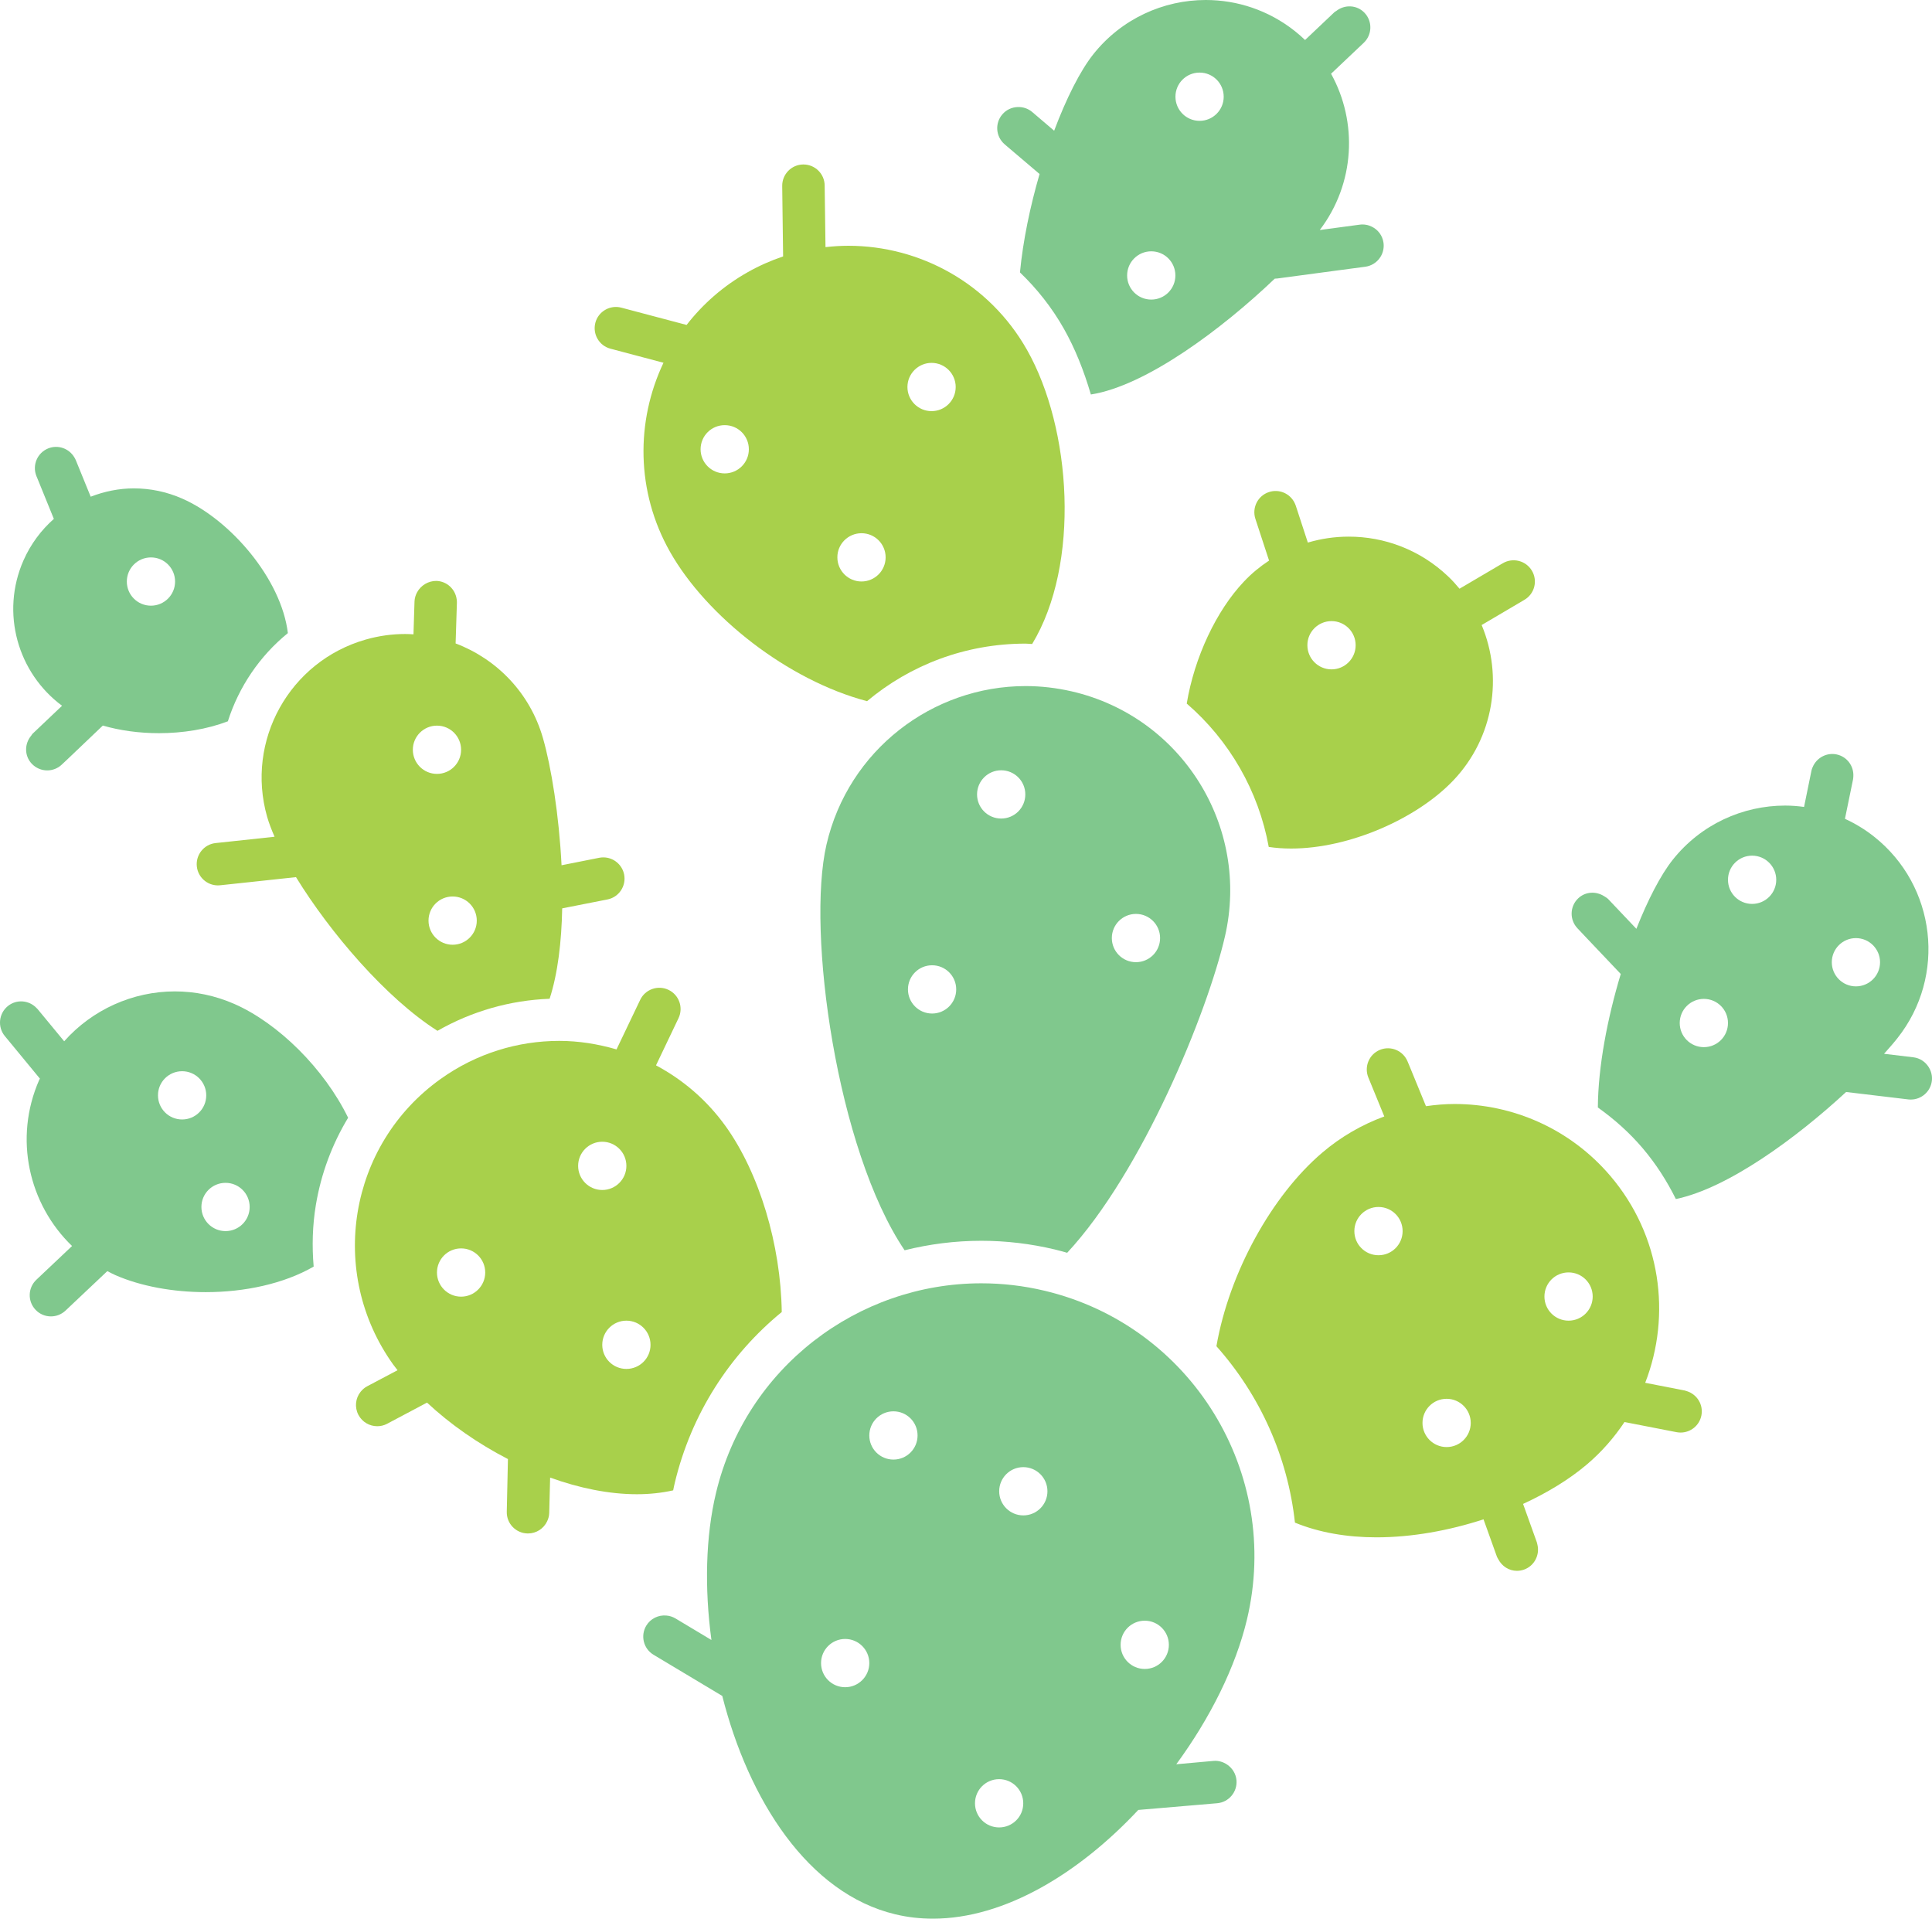 <?xml version="1.0" encoding="UTF-8" standalone="no"?>
<svg
   xmlns:dc="http://purl.org/dc/elements/1.1/"
   xmlns:cc="http://creativecommons.org/ns#"
   xmlns:rdf="http://www.w3.org/1999/02/22-rdf-syntax-ns#"
   xmlns:svg="http://www.w3.org/2000/svg"
   xmlns="http://www.w3.org/2000/svg"
   xmlns:sodipodi="http://sodipodi.sourceforge.net/DTD/sodipodi-0.dtd"
   xmlns:inkscape="http://www.inkscape.org/namespaces/inkscape"
   version="1.1"
   id="Layer_1"
   x="0px"
   y="0px"
   viewBox="0 0 299.448 297.36"
   xml:space="preserve"
   sodipodi:docname="hyp-cactus.svg"
   inkscape:version="1.0.1 (c497b03c, 2020-09-10)"
   width="299.448"
   height="297.36"><defs
   id="defs83" /><sodipodi:namedview
   pagecolor="#ffffff"
   bordercolor="#666666"
   borderopacity="1"
   objecttolerance="10"
   gridtolerance="10"
   guidetolerance="10"
   inkscape:pageopacity="0"
   inkscape:pageshadow="2"
   inkscape:window-width="1968"
   inkscape:window-height="898"
   id="namedview81"
   showgrid="false"
   inkscape:zoom="0.65663066"
   inkscape:cx="531.41674"
   inkscape:cy="209.59705"
   inkscape:window-x="0"
   inkscape:window-y="25"
   inkscape:window-maximized="0"
   inkscape:current-layer="Layer_1"
   fit-margin-top="0"
   fit-margin-left="0"
   fit-margin-right="0"
   fit-margin-bottom="0" />
<style
   type="text/css"
   id="style10">
	.st0{fill:none;}
	.st1{fill:#24272A;}
	.st2{fill:#AA9F84;}
	.st3{fill:#A8D04B;}
	.st4{fill:#80C88D;}
	.st5{fill:#FFFFFF;}
</style>
<g
   id="g290"
   transform="translate(-4.653,-1.32)"><path
     class="st3"
     d="m 89.92,230.32 c 4.51,1.63 9.12,2.58 13.46,2.58 1.93,0 3.81,-0.2 5.61,-0.6 0.08,-0.37 0.15,-0.76 0.24,-1.12 2.57,-10.77 8.54,-19.93 16.59,-26.52 -0.15,-10.45 -3.48,-21.51 -8.68,-28.77 -2.93,-4.09 -6.66,-7.24 -10.81,-9.46 l 2.84,-5.95 0.65,-1.36 c 0.78,-1.64 0.09,-3.6 -1.55,-4.39 -1.64,-0.78 -3.61,-0.09 -4.39,1.55 l -0.79,1.65 -2.88,6.03 c -2.89,-0.84 -5.87,-1.32 -8.88,-1.32 -6.38,0 -12.83,1.92 -18.41,5.92 -14.24,10.18 -17.52,29.98 -7.34,44.22 0.22,0.3 0.46,0.6 0.69,0.9 l -4.69,2.48 c -0.42,0.22 -0.76,0.52 -1.04,0.87 -0.79,0.99 -0.96,2.39 -0.33,3.58 0.59,1.11 1.73,1.75 2.91,1.75 0.52,0 1.05,-0.12 1.54,-0.38 l 0.07,-0.04 6.11,-3.24 c 3.57,3.34 7.9,6.36 12.54,8.75 l -0.16,7.26 -0.02,0.91 c -0.04,1.82 1.4,3.32 3.22,3.36 0.02,0 0.05,0 0.07,0 1.3,0 2.43,-0.76 2.96,-1.87 0.2,-0.41 0.32,-0.86 0.33,-1.34 z m 11.82,-16.84 c -2.07,0 -3.74,-1.67 -3.74,-3.74 0,-2.07 1.68,-3.74 3.74,-3.74 2.07,0 3.74,1.68 3.74,3.74 0.01,2.07 -1.67,3.74 -3.74,3.74 z M 98,178.27 c 2.07,0 3.74,1.68 3.74,3.74 0,2.07 -1.68,3.74 -3.74,3.74 -2.07,0 -3.74,-1.68 -3.74,-3.74 0,-2.07 1.68,-3.74 3.74,-3.74 z m -21.88,24.01 c -2.07,0 -3.74,-1.68 -3.74,-3.74 0,-2.07 1.67,-3.74 3.74,-3.74 2.07,0 3.74,1.67 3.74,3.74 0,2.06 -1.68,3.74 -3.74,3.74 z"
     id="path56" /><path
     class="st3"
     d="m 259.65,215.63 c 4.09,-10.51 2.43,-22.87 -5.4,-32.06 -6.27,-7.36 -15.18,-11.15 -24.15,-11.15 -1.48,0 -2.96,0.13 -4.43,0.34 l -2.57,-6.26 -0.28,-0.67 c -0.69,-1.68 -2.61,-2.49 -4.29,-1.8 -1.66,0.68 -2.46,2.57 -1.81,4.24 0.01,0.02 0.01,0.04 0.02,0.05 l 2.47,6.03 c -3.43,1.26 -6.7,3.12 -9.64,5.63 -7.75,6.6 -14.39,18.53 -16.38,29.98 6.73,7.55 11.06,17.11 12.17,27.34 3.77,1.55 8.1,2.28 12.64,2.28 5.47,0 11.21,-1.04 16.59,-2.79 l 2.08,5.8 c 0.05,0.14 0.15,0.26 0.21,0.39 0.57,1.1 1.68,1.79 2.88,1.79 0.37,0 0.74,-0.06 1.11,-0.19 1.61,-0.58 2.48,-2.29 2.06,-3.92 -0.03,-0.1 -0.04,-0.2 -0.07,-0.29 l -2.14,-5.97 c 3.76,-1.73 7.18,-3.81 9.93,-6.15 2.29,-1.95 4.2,-4.16 5.79,-6.54 l 6.88,1.34 1.18,0.23 c 0.21,0.04 0.43,0.06 0.64,0.06 1.54,0 2.92,-1.09 3.22,-2.66 0.32,-1.66 -0.67,-3.25 -2.24,-3.75 -0.12,-0.04 -0.23,-0.08 -0.36,-0.11 z m -41.34,-19.77 c -2.07,0 -3.74,-1.67 -3.74,-3.74 0,-2.07 1.68,-3.74 3.74,-3.74 2.07,0 3.74,1.67 3.74,3.74 0,2.07 -1.67,3.74 -3.74,3.74 z m 10.56,29.73 c -2.07,0 -3.74,-1.68 -3.74,-3.74 0,-2.07 1.67,-3.74 3.74,-3.74 2.07,0 3.74,1.68 3.74,3.74 0,2.06 -1.67,3.74 -3.74,3.74 z M 247.77,206 c -2.07,0 -3.74,-1.68 -3.74,-3.74 0,-2.07 1.67,-3.74 3.74,-3.74 2.07,0 3.74,1.67 3.74,3.74 0,2.06 -1.67,3.74 -3.74,3.74 z"
     id="path58" /><path
     class="st3"
     d="m 50.53,137.26 c 5.28,8.6 13.97,18.77 21.93,23.82 5.32,-3.04 11.23,-4.73 17.38,-4.97 1.27,-3.9 1.85,-8.84 1.95,-14.01 l 6.6,-1.3 0.41,-0.08 c 1.78,-0.35 2.94,-2.08 2.59,-3.87 -0.31,-1.55 -1.66,-2.63 -3.18,-2.65 -0.22,0 -0.45,0.01 -0.68,0.06 l -5.84,1.16 c -0.39,-7.77 -1.6,-15.25 -2.88,-19.7 -2.01,-7.03 -7.19,-12.28 -13.54,-14.68 l 0.2,-6.29 c 0.01,-0.2 -0.01,-0.39 -0.04,-0.58 -0.22,-1.55 -1.52,-2.77 -3.14,-2.82 -1.25,-0.01 -2.39,0.69 -2.97,1.73 -0.24,0.43 -0.4,0.92 -0.42,1.45 l -0.16,5.1 c -0.43,-0.03 -0.86,-0.05 -1.29,-0.05 -2.02,0 -4.08,0.28 -6.11,0.86 -11.81,3.37 -18.65,15.67 -15.28,27.48 0.27,0.93 0.66,1.97 1.15,3.08 l -6.78,0.73 -2.35,0.25 c -1.81,0.19 -3.11,1.82 -2.92,3.62 0.18,1.69 1.61,2.94 3.27,2.94 0.12,0 0.24,-0.01 0.36,-0.02 l 4.6,-0.49 z M 78.55,144 c 0,2.07 -1.68,3.74 -3.74,3.74 -2.07,0 -3.74,-1.68 -3.74,-3.74 0,-2.07 1.67,-3.74 3.74,-3.74 2.06,0 3.74,1.67 3.74,3.74 z m -6.17,-22.74 c -2.07,0 -3.74,-1.68 -3.74,-3.74 0,-2.07 1.68,-3.74 3.74,-3.74 2.07,0 3.74,1.68 3.74,3.74 0,2.07 -1.68,3.74 -3.74,3.74 z"
     id="path60" /><path
     class="st3"
     d="m 107.49,57.54 c -4.29,9.04 -4.29,19.95 1.02,29.32 5.66,9.99 18.23,19.89 30.53,23.13 6.69,-5.61 15.27,-8.92 24.57,-8.92 v 0 c 0.34,0 0.68,0.05 1.02,0.06 7.5,-12.38 6.12,-33.39 -0.8,-45.59 -5.85,-10.33 -16.61,-16.13 -27.69,-16.13 -1.18,0 -2.36,0.08 -3.54,0.21 l -0.09,-6.6 -0.04,-2.96 c -0.02,-1.8 -1.49,-3.25 -3.29,-3.25 -0.01,0 -0.03,0 -0.04,0 -1.82,0.02 -3.27,1.52 -3.25,3.33 l 0.05,4.08 0.09,6.84 c -1.88,0.64 -3.74,1.45 -5.53,2.47 -3.77,2.13 -6.93,4.93 -9.43,8.15 l -6.8,-1.8 -3.32,-0.88 c -1.74,-0.46 -3.56,0.58 -4.02,2.34 -0.46,1.76 0.58,3.56 2.34,4.02 l 1.77,0.47 z m 41.55,0.02 c 2.07,0 3.74,1.68 3.74,3.74 0,2.07 -1.68,3.74 -3.74,3.74 -2.07,0 -3.74,-1.68 -3.74,-3.74 0,-2.06 1.68,-3.74 3.74,-3.74 z m -10.86,26.4 c 2.07,0 3.74,1.67 3.74,3.74 0,2.07 -1.68,3.74 -3.74,3.74 -2.07,0 -3.74,-1.68 -3.74,-3.74 -0.01,-2.06 1.67,-3.74 3.74,-3.74 z M 120.72,70.95 c 0,2.07 -1.68,3.74 -3.74,3.74 -2.07,0 -3.74,-1.68 -3.74,-3.74 0,-2.07 1.67,-3.74 3.74,-3.74 2.07,0 3.74,1.67 3.74,3.74 z"
     id="path62" /><path
     class="st3"
     d="m 201.35,88.2 c -1.39,0.92 -2.71,1.99 -3.9,3.26 -4.27,4.5 -7.67,11.73 -8.86,18.9 6.62,5.71 11.14,13.57 12.71,22.22 1.12,0.17 2.28,0.25 3.47,0.25 9.04,0 19.51,-4.64 25.14,-10.56 6.31,-6.64 7.72,-16.14 4.39,-24.08 l 5.7,-3.36 0.93,-0.55 c 1.57,-0.92 2.09,-2.94 1.16,-4.51 -0.92,-1.56 -2.94,-2.08 -4.51,-1.16 l -1,0.59 -5.71,3.36 c -0.56,-0.67 -1.14,-1.32 -1.79,-1.93 -4.33,-4.11 -9.87,-6.15 -15.4,-6.14 -2.13,0 -4.26,0.31 -6.32,0.92 l -1.87,-5.72 c -0.06,-0.18 -0.14,-0.34 -0.22,-0.51 -0.73,-1.4 -2.38,-2.11 -3.93,-1.6 -1.73,0.56 -2.67,2.42 -2.11,4.15 l 0.02,0.06 z m 9.68,9.38 c 2.07,0 3.74,1.67 3.74,3.74 0,2.07 -1.68,3.74 -3.74,3.74 -2.07,0 -3.74,-1.68 -3.74,-3.74 -0.01,-2.06 1.67,-3.74 3.74,-3.74 z"
     id="path64" /><path
     class="st4"
     d="m 170.76,108.47 c -2.4,-0.55 -4.79,-0.82 -7.15,-0.82 -14.43,0 -27.48,9.92 -30.86,24.58 -3.11,13.47 1.6,47.29 12.11,62.86 3.82,-0.95 7.79,-1.47 11.88,-1.47 v 0 c 3.81,0 7.64,0.45 11.37,1.34 0.66,0.16 1.31,0.34 1.95,0.52 11.63,-12.53 21.71,-37.14 24.45,-49.02 3.94,-17.04 -6.7,-34.06 -23.75,-37.99 z m -21.64,49.93 c -2.07,0 -3.74,-1.68 -3.74,-3.74 0,-2.07 1.67,-3.74 3.74,-3.74 2.07,0 3.74,1.67 3.74,3.74 0,2.07 -1.68,3.74 -3.74,3.74 z m 10.71,-30.22 c -2.07,0 -3.74,-1.67 -3.74,-3.74 0,-2.07 1.68,-3.74 3.74,-3.74 2.07,0 3.74,1.67 3.74,3.74 0,2.07 -1.67,3.74 -3.74,3.74 z m 20.89,22.26 c -2.07,0 -3.74,-1.67 -3.74,-3.74 0,-2.07 1.68,-3.74 3.74,-3.74 2.07,0 3.74,1.68 3.74,3.74 0,2.07 -1.67,3.74 -3.74,3.74 z"
     id="path66" /><path
     class="st4"
     d="m 186.97,274.75 c 5.27,-7.18 9.2,-15.09 10.95,-22.42 5.42,-22.72 -8.61,-45.54 -31.33,-50.96 -3.3,-0.79 -6.6,-1.16 -9.85,-1.16 -19.13,0 -36.48,13.07 -41.11,32.49 -1.61,6.73 -1.8,14.73 -0.71,22.79 l -5.59,-3.35 c -0.44,-0.26 -0.92,-0.4 -1.4,-0.44 -1.22,-0.11 -2.44,0.46 -3.11,1.57 -0.93,1.56 -0.43,3.58 1.13,4.51 l 2.97,1.78 7.68,4.6 c 4.06,16.05 13.27,30.62 26.84,33.85 1.92,0.46 3.86,0.67 5.81,0.67 11.17,0 22.7,-7.09 31.83,-16.85 l 9.29,-0.79 2.93,-0.25 c 1.81,-0.15 3.15,-1.75 3,-3.56 -0.09,-1.01 -0.64,-1.87 -1.42,-2.41 -0.61,-0.42 -1.35,-0.66 -2.14,-0.59 z m -4.89,-22.25 c 2.07,0 3.74,1.68 3.74,3.74 0,2.07 -1.67,3.74 -3.74,3.74 -2.07,0 -3.74,-1.68 -3.74,-3.74 0,-2.07 1.67,-3.74 3.74,-3.74 z m -46.43,10.31 c -2.07,0 -3.74,-1.67 -3.74,-3.74 0,-2.07 1.68,-3.74 3.74,-3.74 2.07,0 3.74,1.68 3.74,3.74 0,2.06 -1.68,3.74 -3.74,3.74 z m 7.48,-35.28 c -2.07,0 -3.74,-1.67 -3.74,-3.74 0,-2.07 1.68,-3.74 3.74,-3.74 2.07,0 3.74,1.67 3.74,3.74 0,2.07 -1.67,3.74 -3.74,3.74 z m 16.38,57.01 c -2.07,0 -3.74,-1.68 -3.74,-3.74 0,-2.07 1.67,-3.74 3.74,-3.74 2.07,0 3.74,1.67 3.74,3.74 0.01,2.07 -1.67,3.74 -3.74,3.74 z m 3.75,-48.36 c -2.07,0 -3.74,-1.68 -3.74,-3.74 0,-2.07 1.67,-3.74 3.74,-3.74 2.07,0 3.74,1.68 3.74,3.74 0,2.07 -1.68,3.74 -3.74,3.74 z"
     id="path68" /><path
     class="st4"
     d="m 21.29,198.32 c 0.4,0.21 0.8,0.43 1.22,0.61 3.94,1.73 8.94,2.65 14.03,2.65 5.99,0 12.08,-1.28 16.73,-3.96 -0.27,-3.15 -0.19,-6.35 0.34,-9.55 0.81,-4.86 2.52,-9.42 5,-13.52 -3.72,-7.62 -10.83,-14.64 -17.62,-17.63 -3.01,-1.32 -6.14,-1.95 -9.23,-1.95 -6.51,0 -12.79,2.81 -17.16,7.73 l -4.12,-4.99 c -0.04,-0.04 -0.08,-0.08 -0.12,-0.12 -1.18,-1.28 -3.15,-1.45 -4.51,-0.33 -1.4,1.16 -1.6,3.23 -0.45,4.63 l 0.9,1.09 4.54,5.51 c -0.03,0.07 -0.07,0.13 -0.11,0.2 -3.98,9.05 -1.63,19.26 5.09,25.74 l -4.79,4.53 -0.74,0.7 c -1.32,1.25 -1.38,3.33 -0.13,4.65 0.65,0.69 1.52,1.03 2.39,1.03 0.81,0 1.62,-0.3 2.26,-0.9 l 1.47,-1.39 z m 18.32,-13.68 c 2.07,0 3.74,1.67 3.74,3.74 0,2.07 -1.67,3.74 -3.74,3.74 -2.07,0 -3.74,-1.68 -3.74,-3.74 0,-2.07 1.67,-3.74 3.74,-3.74 z m -6.73,-17.3 c 2.07,0 3.74,1.68 3.74,3.74 0,2.07 -1.67,3.74 -3.74,3.74 -2.07,0 -3.74,-1.67 -3.74,-3.74 -0.01,-2.06 1.67,-3.74 3.74,-3.74 z"
     id="path70" /><path
     class="st4"
     d="m 20.59,113.77 c 2.65,0.77 5.65,1.18 8.7,1.18 3.69,0 7.43,-0.6 10.68,-1.84 1.7,-5.33 4.92,-10.11 9.3,-13.67 -1,-8.37 -8.91,-17.57 -16.36,-20.84 -2.45,-1.08 -5,-1.59 -7.51,-1.59 -2.31,0 -4.57,0.47 -6.69,1.29 L 16.4,72.63 c -0.06,-0.16 -0.15,-0.3 -0.23,-0.44 -0.82,-1.37 -2.52,-1.99 -4.06,-1.37 -1.68,0.69 -2.49,2.6 -1.81,4.29 l 0.11,0.26 2.59,6.37 c -1.96,1.73 -3.59,3.9 -4.71,6.44 -3.58,8.14 -0.88,17.44 5.98,22.52 l -4.57,4.34 c -0.09,0.08 -0.12,0.19 -0.2,0.28 -1.07,1.26 -1.09,3.14 0.08,4.37 0.65,0.68 1.52,1.03 2.39,1.03 0.81,0 1.63,-0.3 2.26,-0.9 l 1.03,-0.97 z m 7.46,-26.06 c 2.07,0 3.74,1.67 3.74,3.74 0,2.07 -1.68,3.74 -3.74,3.74 -2.07,0 -3.74,-1.67 -3.74,-3.74 0,-2.07 1.68,-3.74 3.74,-3.74 z"
     id="path72" /><path
     class="st4"
     d="m 301.2,165.18 -4.53,-0.54 c 0.77,-0.86 1.49,-1.68 2.07,-2.42 7.63,-9.62 6.01,-23.61 -3.61,-31.23 -1.42,-1.13 -2.94,-2.04 -4.52,-2.77 l 1.25,-6.09 c 0.03,-0.16 0.04,-0.32 0.05,-0.49 0.09,-1.6 -0.99,-3.07 -2.61,-3.4 -1.46,-0.3 -2.9,0.44 -3.57,1.7 -0.14,0.27 -0.26,0.55 -0.32,0.86 l -1.14,5.58 c -0.97,-0.13 -1.95,-0.21 -2.93,-0.21 -6.55,0 -13.05,2.89 -17.44,8.42 -1.86,2.35 -3.83,6.16 -5.62,10.68 l -4.36,-4.6 c -0.19,-0.2 -0.43,-0.32 -0.66,-0.47 -1.24,-0.78 -2.88,-0.71 -3.99,0.34 -1.32,1.25 -1.37,3.33 -0.12,4.65 l 1.54,1.63 5.17,5.45 c -2.07,6.86 -3.51,14.37 -3.55,20.69 2.54,1.81 4.9,3.9 6.96,6.33 2.08,2.45 3.76,5.1 5.13,7.86 8.09,-1.68 18.67,-9.46 26.39,-16.59 l 8.38,1 1.26,0.15 c 0.13,0.02 0.26,0.02 0.39,0.02 1.64,0 3.06,-1.23 3.26,-2.9 0.09,-0.78 -0.11,-1.52 -0.5,-2.14 -0.51,-0.8 -1.35,-1.39 -2.38,-1.51 z m -32.46,-1.57 c -2.07,0 -3.74,-1.67 -3.74,-3.74 0,-2.07 1.68,-3.74 3.74,-3.74 2.07,0 3.74,1.67 3.74,3.74 0,2.07 -1.67,3.74 -3.74,3.74 z m 7.48,-22.2 c -2.07,0 -3.74,-1.67 -3.74,-3.74 0,-2.07 1.68,-3.74 3.74,-3.74 2.07,0 3.74,1.68 3.74,3.74 0,2.07 -1.67,3.74 -3.74,3.74 z m 19.83,9.04 c 0,2.07 -1.68,3.74 -3.74,3.74 -2.07,0 -3.74,-1.68 -3.74,-3.74 0,-2.07 1.68,-3.74 3.74,-3.74 2.06,0 3.74,1.68 3.74,3.74 z"
     id="path74" /><path
     class="st4"
     d="m 165.78,28.29 c -1.46,5.02 -2.57,10.34 -3.04,15.25 2.65,2.54 4.97,5.47 6.82,8.75 1.68,2.97 3.08,6.43 4.17,10.17 8.62,-1.35 20.46,-10.27 28.5,-17.95 0.13,0 0.27,-0.01 0.41,-0.03 l 10.01,-1.34 3.61,-0.48 c 1.8,-0.24 3.07,-1.9 2.83,-3.7 -0.15,-1.13 -0.86,-2.05 -1.82,-2.51 -0.56,-0.28 -1.21,-0.4 -1.88,-0.31 l -6.18,0.83 c 5.48,-7.21 5.9,-16.73 1.75,-24.22 l 4.88,-4.62 0.18,-0.17 c 1.32,-1.25 1.38,-3.33 0.13,-4.65 -1.18,-1.25 -3.08,-1.32 -4.4,-0.28 -0.08,0.06 -0.17,0.09 -0.25,0.16 l -4.57,4.33 c -0.5,-0.48 -1.03,-0.95 -1.59,-1.39 -4.09,-3.24 -8.96,-4.81 -13.8,-4.81 -6.55,0 -13.05,2.89 -17.44,8.42 -2.02,2.55 -4.17,6.81 -6.06,11.84 l -3.4,-2.9 c -0.65,-0.55 -1.45,-0.8 -2.25,-0.77 -0.89,0.03 -1.77,0.41 -2.39,1.15 -1.17,1.37 -1.01,3.42 0.34,4.6 0.01,0.01 0.02,0.03 0.04,0.04 z m 24.8,-15.72 c 2.07,0 3.74,1.67 3.74,3.74 0,2.07 -1.68,3.74 -3.74,3.74 -2.07,0 -3.74,-1.68 -3.74,-3.74 0,-2.07 1.67,-3.74 3.74,-3.74 z m -7.49,27.7 c 2.07,0 3.74,1.67 3.74,3.74 0,2.07 -1.67,3.74 -3.74,3.74 -2.07,0 -3.74,-1.67 -3.74,-3.74 0,-2.07 1.68,-3.74 3.74,-3.74 z"
     id="path76" /></g>
</svg>
